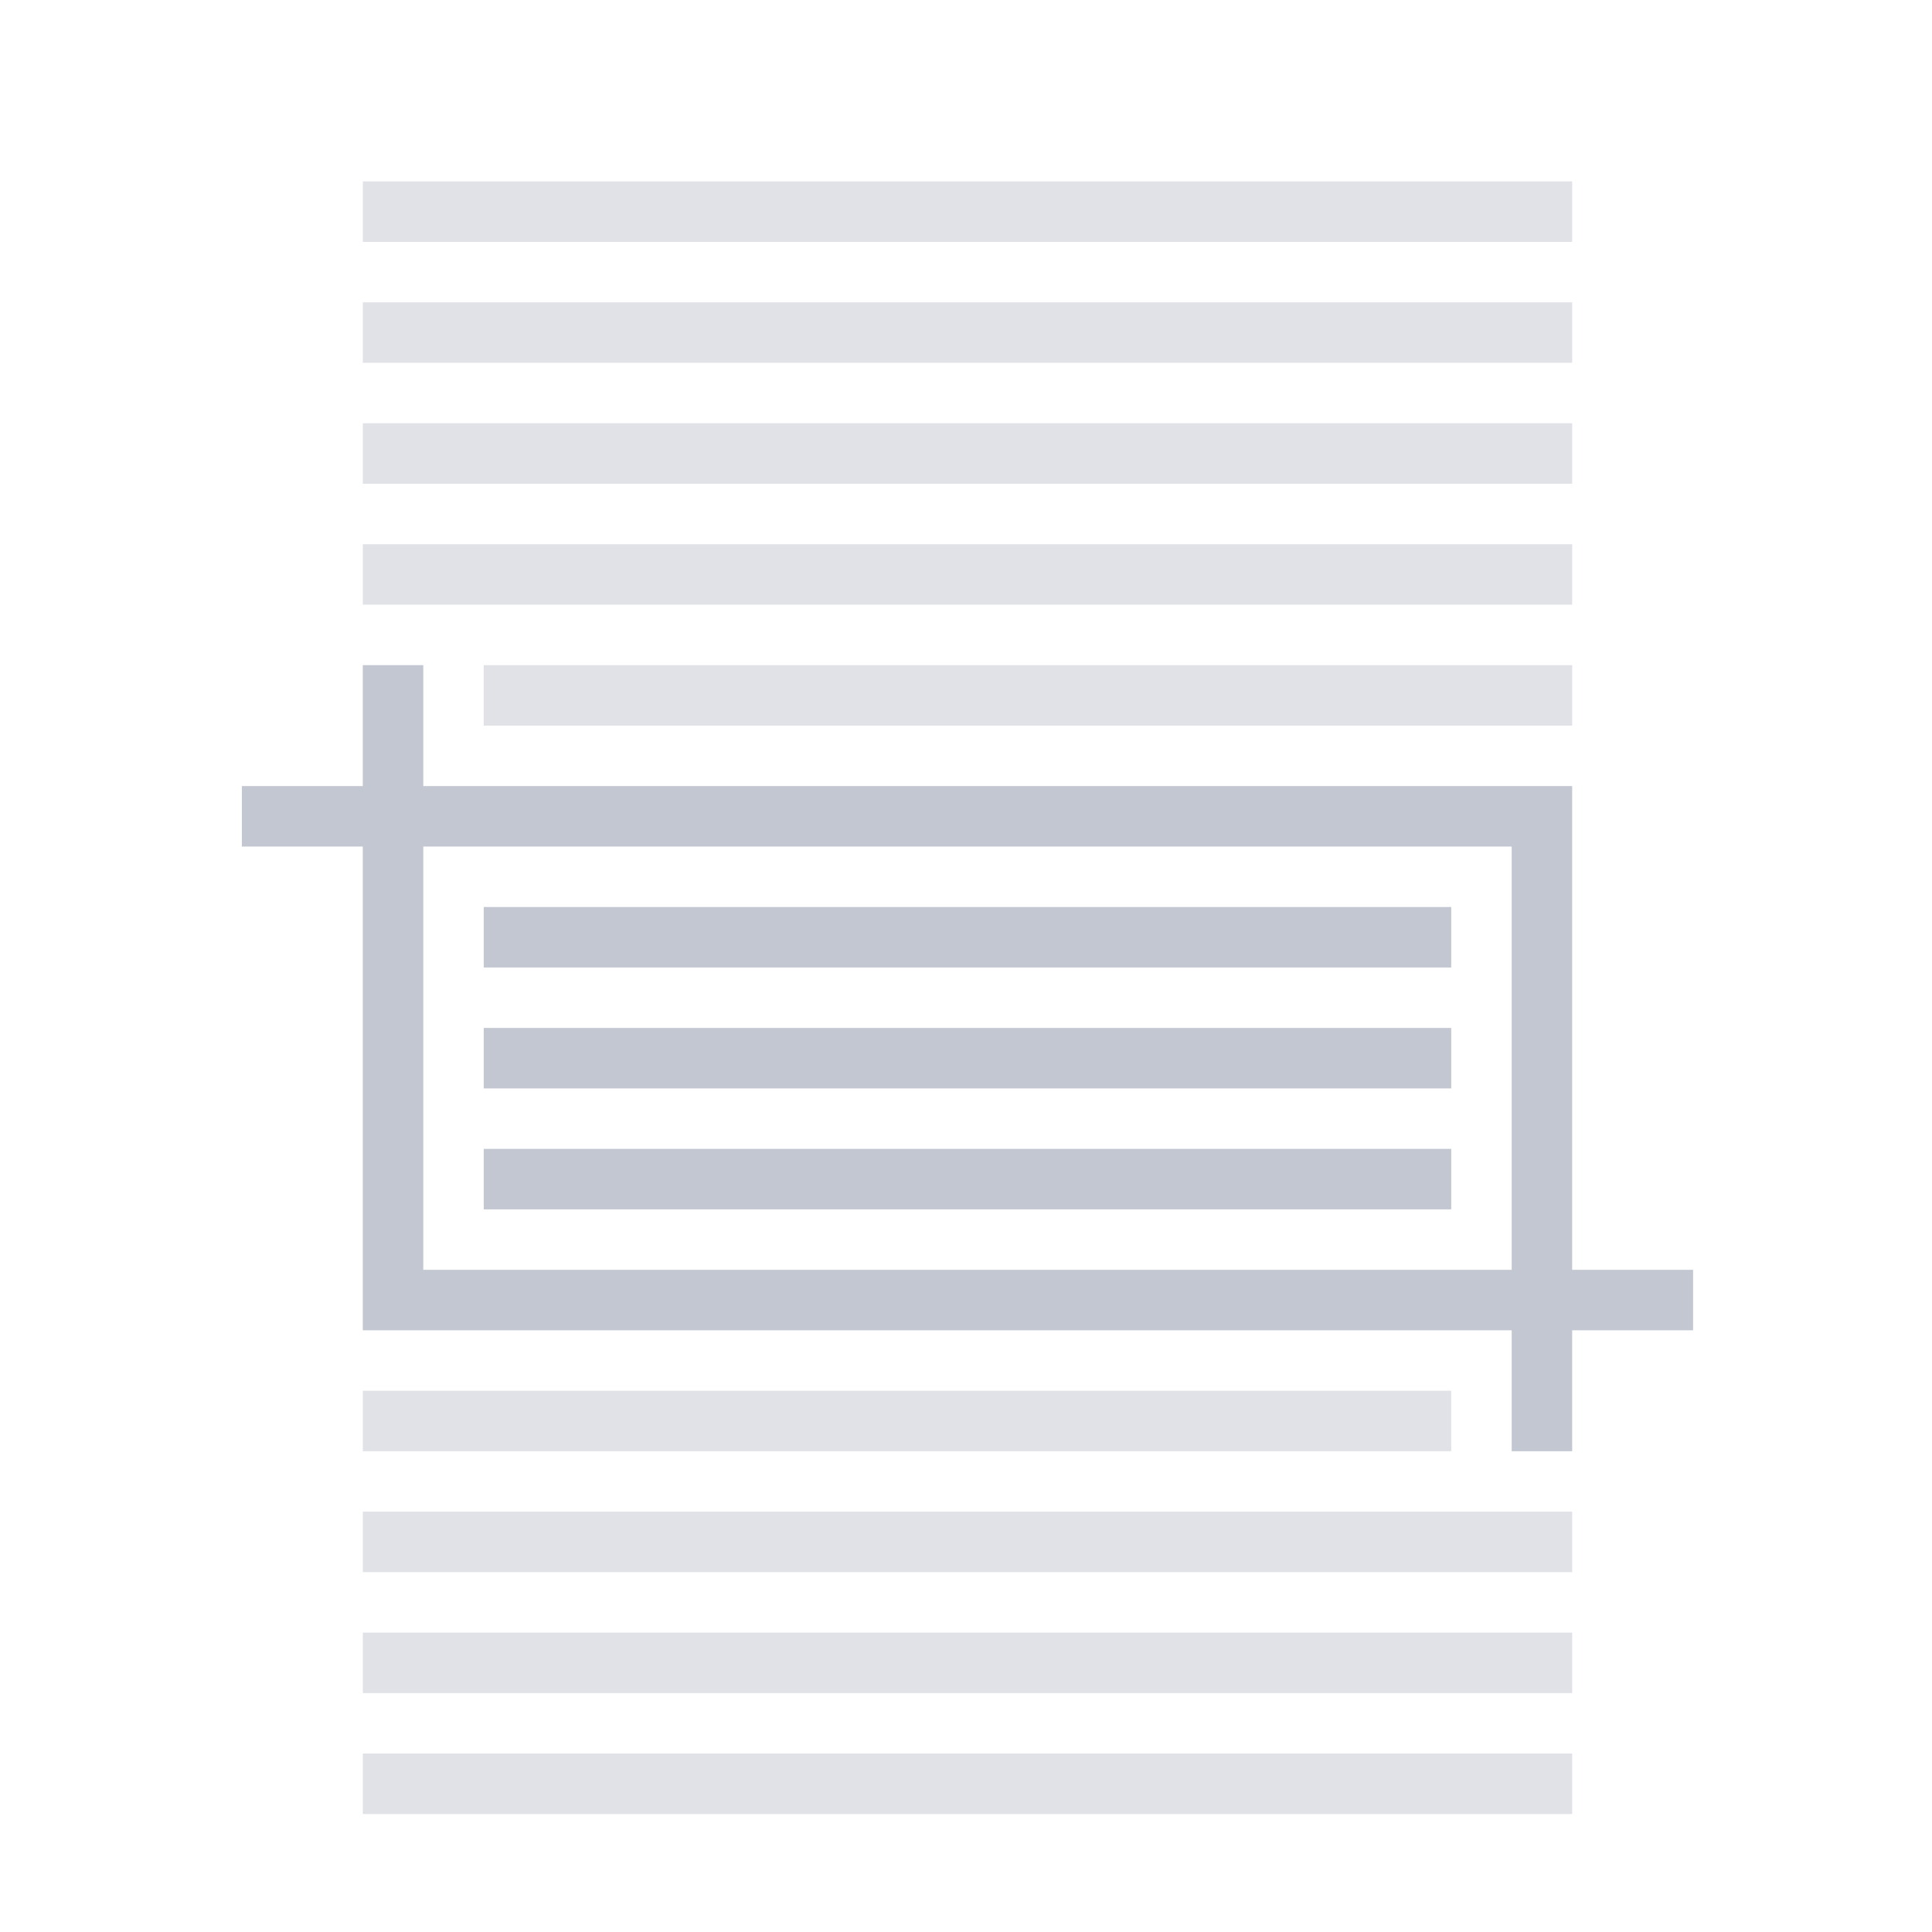 <svg height="32" viewBox="0 0 8.467 8.467" width="32" xmlns="http://www.w3.org/2000/svg"><style type="text/css" id="current-color-scheme">.ColorScheme-Text{color:#232629;}</style><g style="fill:#c3c7d1;fill-opacity:1;stroke:none" class="ColorScheme-Text" transform="scale(.265)"><path d="m6 3v1h20v-1zm0 2v1h20v-1zm0 2v1h20v-1zm0 2v1h20v-1zm2 2v1h18v-1zm-2 12v1h18v-1zm-0 2v1h20v-1zm0 2v1h20v-1zm0 2v1h20v-1z" opacity=".5"/><path d="m8 15v1h16v-1zm0 2v1h16v-1zm0 2v1h16v-1z"/><path d="m6 11v2h-2v1h2v8h19v2h1v-2h2v-1h-2v-8h-19v-2zm1 3h18v7h-18z"/></g></svg>